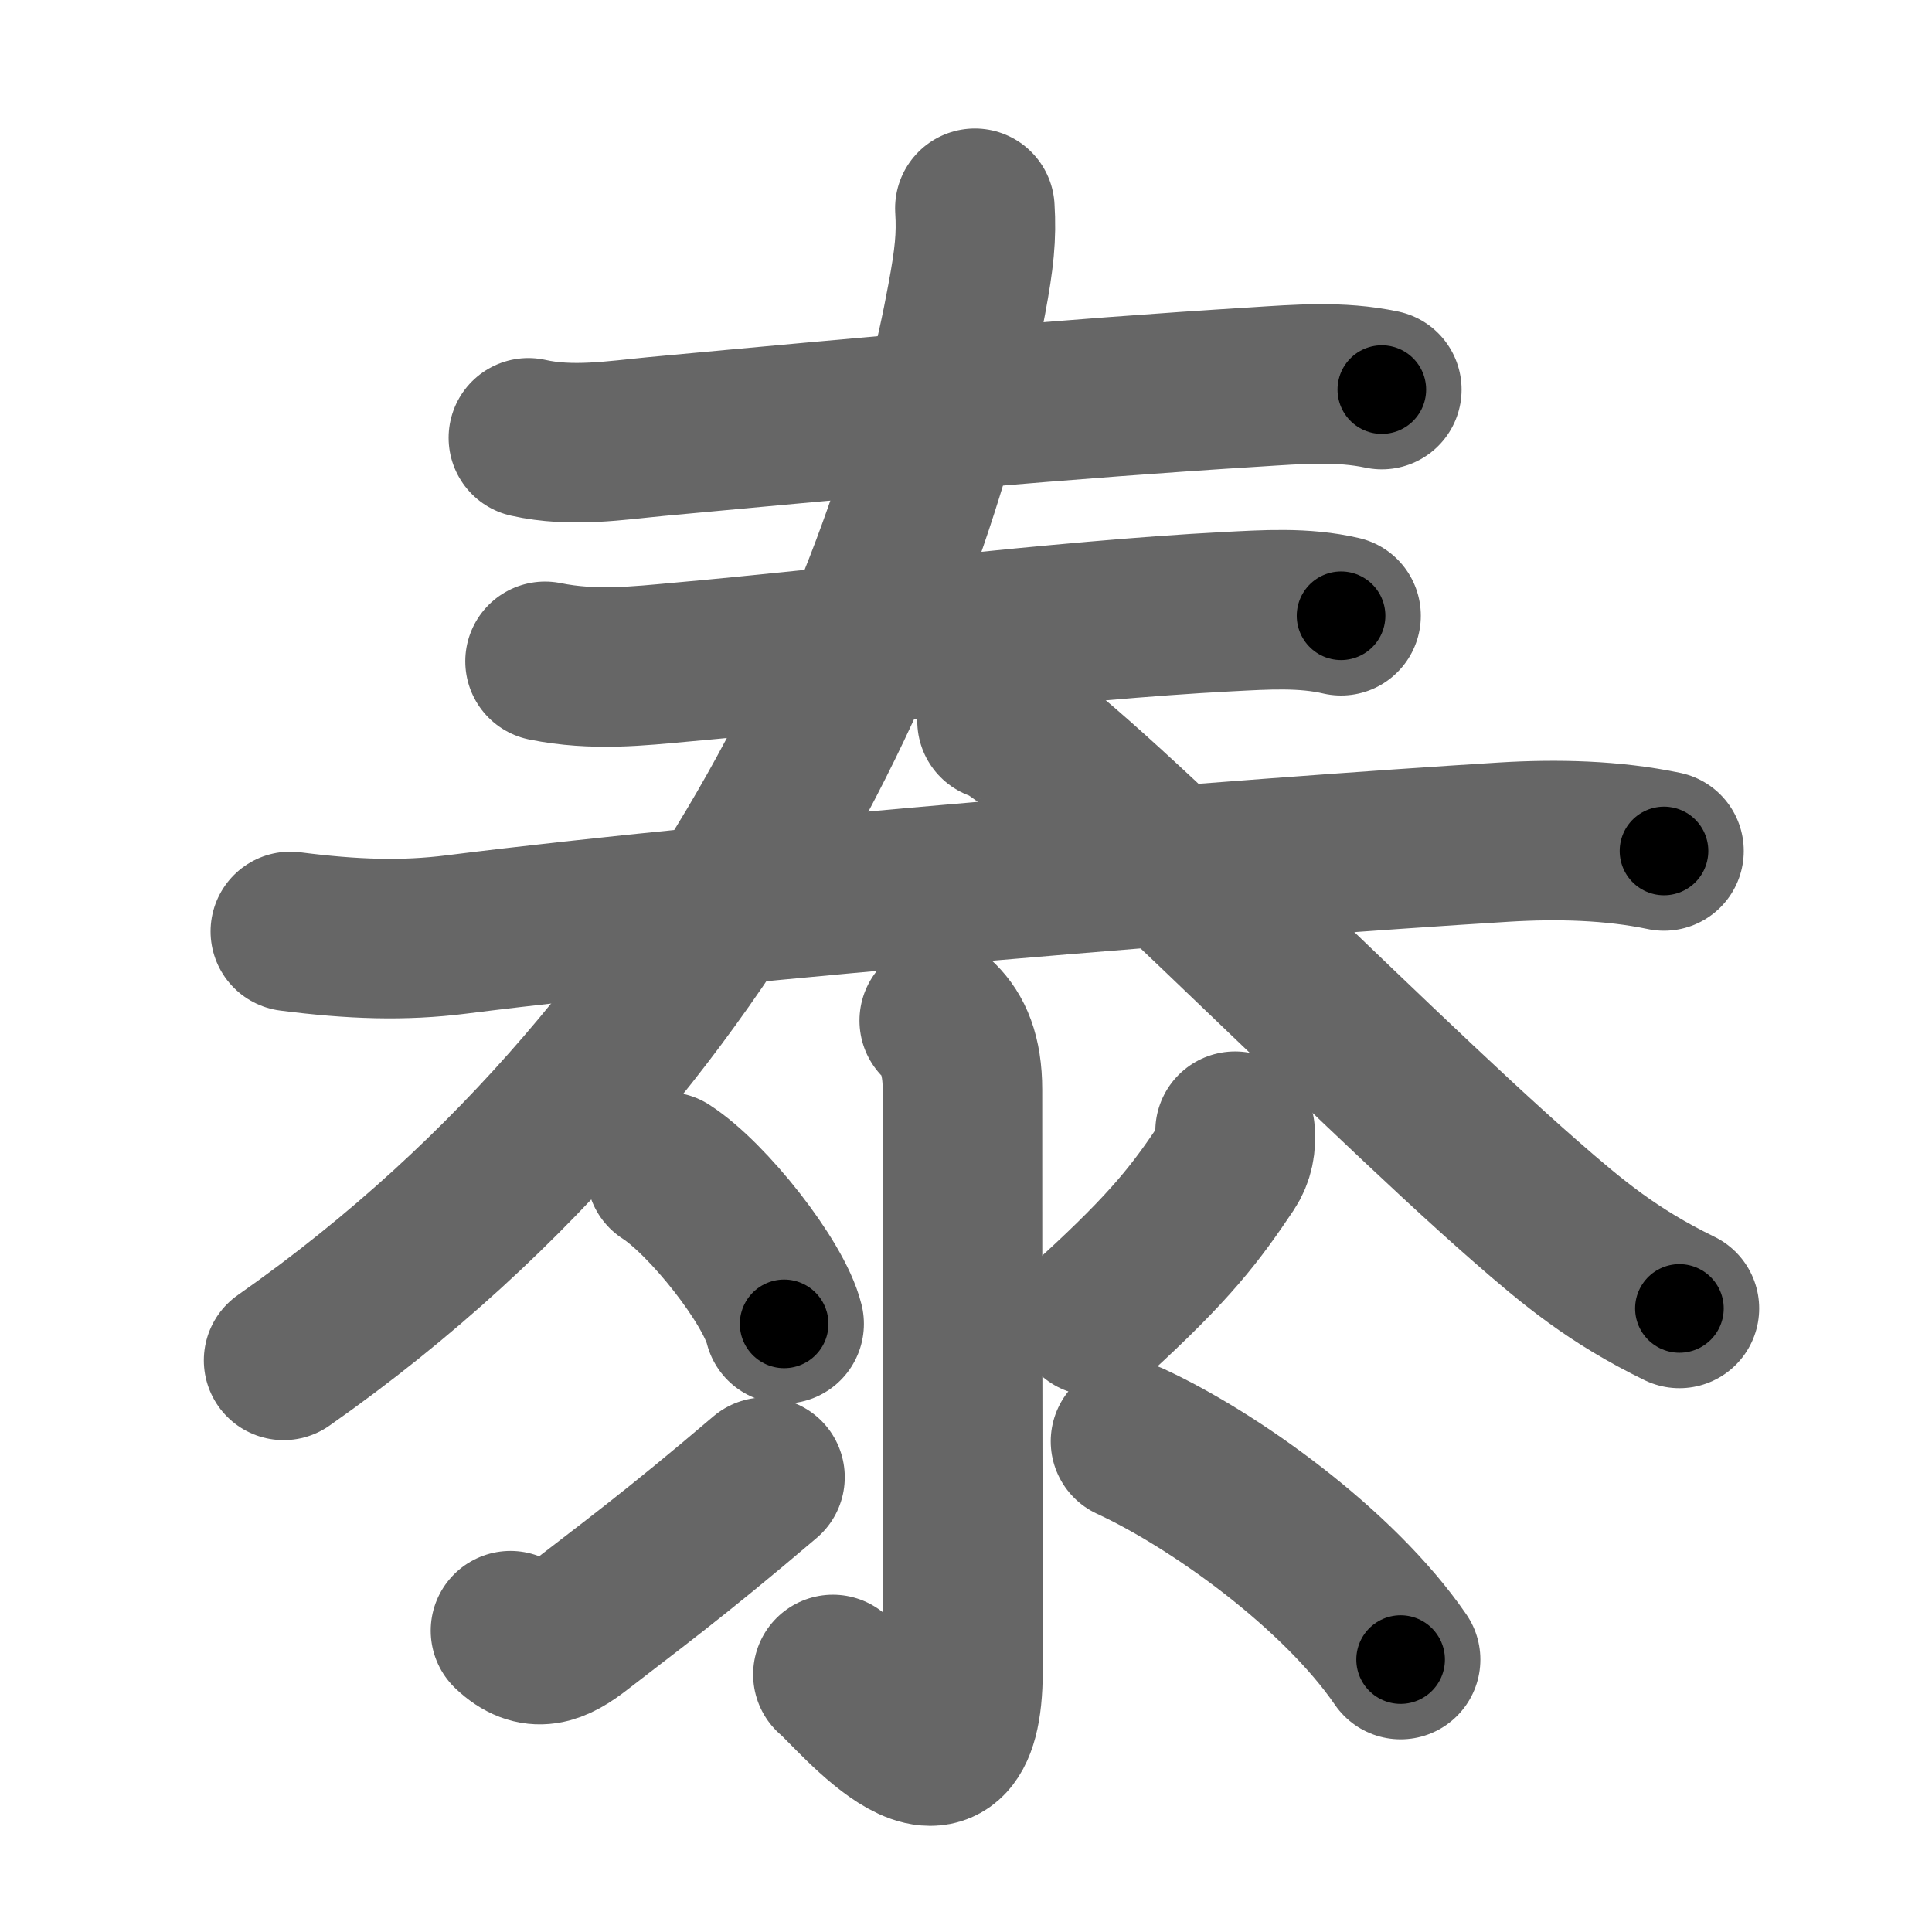 <svg xmlns="http://www.w3.org/2000/svg" width="109" height="109" viewBox="0 0 109 109" id="6cf0"><g fill="none" stroke="#666" stroke-width="9" stroke-linecap="round" stroke-linejoin="round"><g><g><g><g><path d="M29.81,24.7c2.44,0.55,4.97,0.14,7.19-0.07c12.13-1.13,23.29-2.15,33.86-2.8c2.38-0.15,4.74-0.35,7.1,0.15" /></g><g><g><path d="M30.75,37.31c2.75,0.56,5.32,0.26,7.64,0.05c8.71-0.77,21.72-2.38,30.86-2.85c2.13-0.11,4.31-0.26,6.41,0.23" /></g><g p7:phon="大1" xmlns:p7="http://kanjivg.tagaini.net"><g><path d="M16.38,52.55c3.5,0.45,6.39,0.55,9.38,0.17c15.98-2.01,44.51-4.31,59.11-5.21c2.97-0.18,6.1-0.11,9.01,0.5" /></g></g></g></g><g p5:phon="大2" xmlns:p5="http://kanjivg.tagaini.net"><g><path d="M55,11.75c0.1,1.6-0.03,2.84-0.46,5.14C52.04,30.51,42.75,58,16,76.75" /><path d="M56.25,40.67c2.65,0.6,20.45,18.92,29.77,27.06c2.73,2.39,4.98,4.26,8.73,6.09" /></g></g></g><g><path d="M52.99,57.58c0.78,0.78,1.31,1.92,1.31,3.9c0,15.29,0.03,28.6,0.03,32.78c0,8.88-6.07,1.26-7.34,0.21" /><path d="M37.58,66.11c2.35,1.51,6.08,6.23,6.66,8.58" /><path d="M28.8,92c1.37,1.3,2.49,0.83,3.88-0.26c2.57-2,5.32-4,10.48-8.4" /><path d="M69.68,63.82c0.07,0.71-0.05,1.38-0.45,1.98c-1.73,2.58-3.11,4.45-7.49,8.45" /><path d="M63.78,81.32C68.5,83.5,75.5,88.5,79.02,93.63" /></g></g></g><g fill="none" stroke="#000" stroke-width="5" stroke-linecap="round" stroke-linejoin="round"><path d="M29.81,24.7c2.44,0.55,4.97,0.14,7.19-0.07c12.13-1.13,23.29-2.15,33.86-2.8c2.38-0.15,4.74-0.35,7.1,0.15" stroke-dasharray="48.329" stroke-dashoffset="48.329"><animate attributeName="stroke-dashoffset" values="48.329;48.329;0" dur="0.483s" fill="freeze" begin="0s;6cf0.click" /></path><path d="M30.75,37.31c2.75,0.56,5.32,0.26,7.64,0.05c8.71-0.77,21.72-2.38,30.86-2.85c2.13-0.11,4.31-0.26,6.41,0.23" stroke-dasharray="45.103" stroke-dashoffset="45.103"><animate attributeName="stroke-dashoffset" values="45.103" fill="freeze" begin="6cf0.click" /><animate attributeName="stroke-dashoffset" values="45.103;45.103;0" keyTimes="0;0.517;1" dur="0.934s" fill="freeze" begin="0s;6cf0.click" /></path><path d="M16.38,52.55c3.5,0.45,6.39,0.55,9.38,0.17c15.98-2.01,44.51-4.31,59.11-5.21c2.97-0.18,6.1-0.11,9.01,0.5" stroke-dasharray="77.806" stroke-dashoffset="77.806"><animate attributeName="stroke-dashoffset" values="77.806" fill="freeze" begin="6cf0.click" /><animate attributeName="stroke-dashoffset" values="77.806;77.806;0" keyTimes="0;0.615;1" dur="1.519s" fill="freeze" begin="0s;6cf0.click" /></path><path d="M55,11.75c0.1,1.6-0.03,2.84-0.46,5.14C52.04,30.51,42.75,58,16,76.75" stroke-dasharray="78.127" stroke-dashoffset="78.127"><animate attributeName="stroke-dashoffset" values="78.127" fill="freeze" begin="6cf0.click" /><animate attributeName="stroke-dashoffset" values="78.127;78.127;0" keyTimes="0;0.721;1" dur="2.106s" fill="freeze" begin="0s;6cf0.click" /></path><path d="M56.25,40.67c2.65,0.6,20.45,18.92,29.77,27.06c2.73,2.39,4.98,4.26,8.73,6.09" stroke-dasharray="50.971" stroke-dashoffset="50.971"><animate attributeName="stroke-dashoffset" values="50.971" fill="freeze" begin="6cf0.click" /><animate attributeName="stroke-dashoffset" values="50.971;50.971;0" keyTimes="0;0.805;1" dur="2.616s" fill="freeze" begin="0s;6cf0.click" /></path><path d="M52.99,57.58c0.78,0.78,1.31,1.92,1.31,3.9c0,15.29,0.03,28.6,0.03,32.78c0,8.88-6.07,1.26-7.34,0.21" stroke-dasharray="49.058" stroke-dashoffset="49.058"><animate attributeName="stroke-dashoffset" values="49.058" fill="freeze" begin="6cf0.click" /><animate attributeName="stroke-dashoffset" values="49.058;49.058;0" keyTimes="0;0.842;1" dur="3.107s" fill="freeze" begin="0s;6cf0.click" /></path><path d="M37.58,66.11c2.35,1.51,6.08,6.23,6.66,8.58" stroke-dasharray="11.01" stroke-dashoffset="11.01"><animate attributeName="stroke-dashoffset" values="11.01" fill="freeze" begin="6cf0.click" /><animate attributeName="stroke-dashoffset" values="11.01;11.01;0" keyTimes="0;0.966;1" dur="3.217s" fill="freeze" begin="0s;6cf0.click" /></path><path d="M28.8,92c1.37,1.3,2.49,0.83,3.88-0.26c2.57-2,5.32-4,10.48-8.4" stroke-dasharray="17.817" stroke-dashoffset="17.817"><animate attributeName="stroke-dashoffset" values="17.817" fill="freeze" begin="6cf0.click" /><animate attributeName="stroke-dashoffset" values="17.817;17.817;0" keyTimes="0;0.948;1" dur="3.395s" fill="freeze" begin="0s;6cf0.click" /></path><path d="M69.68,63.82c0.07,0.71-0.05,1.38-0.45,1.98c-1.73,2.58-3.11,4.45-7.49,8.45" stroke-dasharray="13.401" stroke-dashoffset="13.401"><animate attributeName="stroke-dashoffset" values="13.401" fill="freeze" begin="6cf0.click" /><animate attributeName="stroke-dashoffset" values="13.401;13.401;0" keyTimes="0;0.962;1" dur="3.529s" fill="freeze" begin="0s;6cf0.click" /></path><path d="M63.78,81.32C68.5,83.5,75.5,88.5,79.02,93.63" stroke-dasharray="19.782" stroke-dashoffset="19.782"><animate attributeName="stroke-dashoffset" values="19.782" fill="freeze" begin="6cf0.click" /><animate attributeName="stroke-dashoffset" values="19.782;19.782;0" keyTimes="0;0.947;1" dur="3.727s" fill="freeze" begin="0s;6cf0.click" /></path></g></svg>